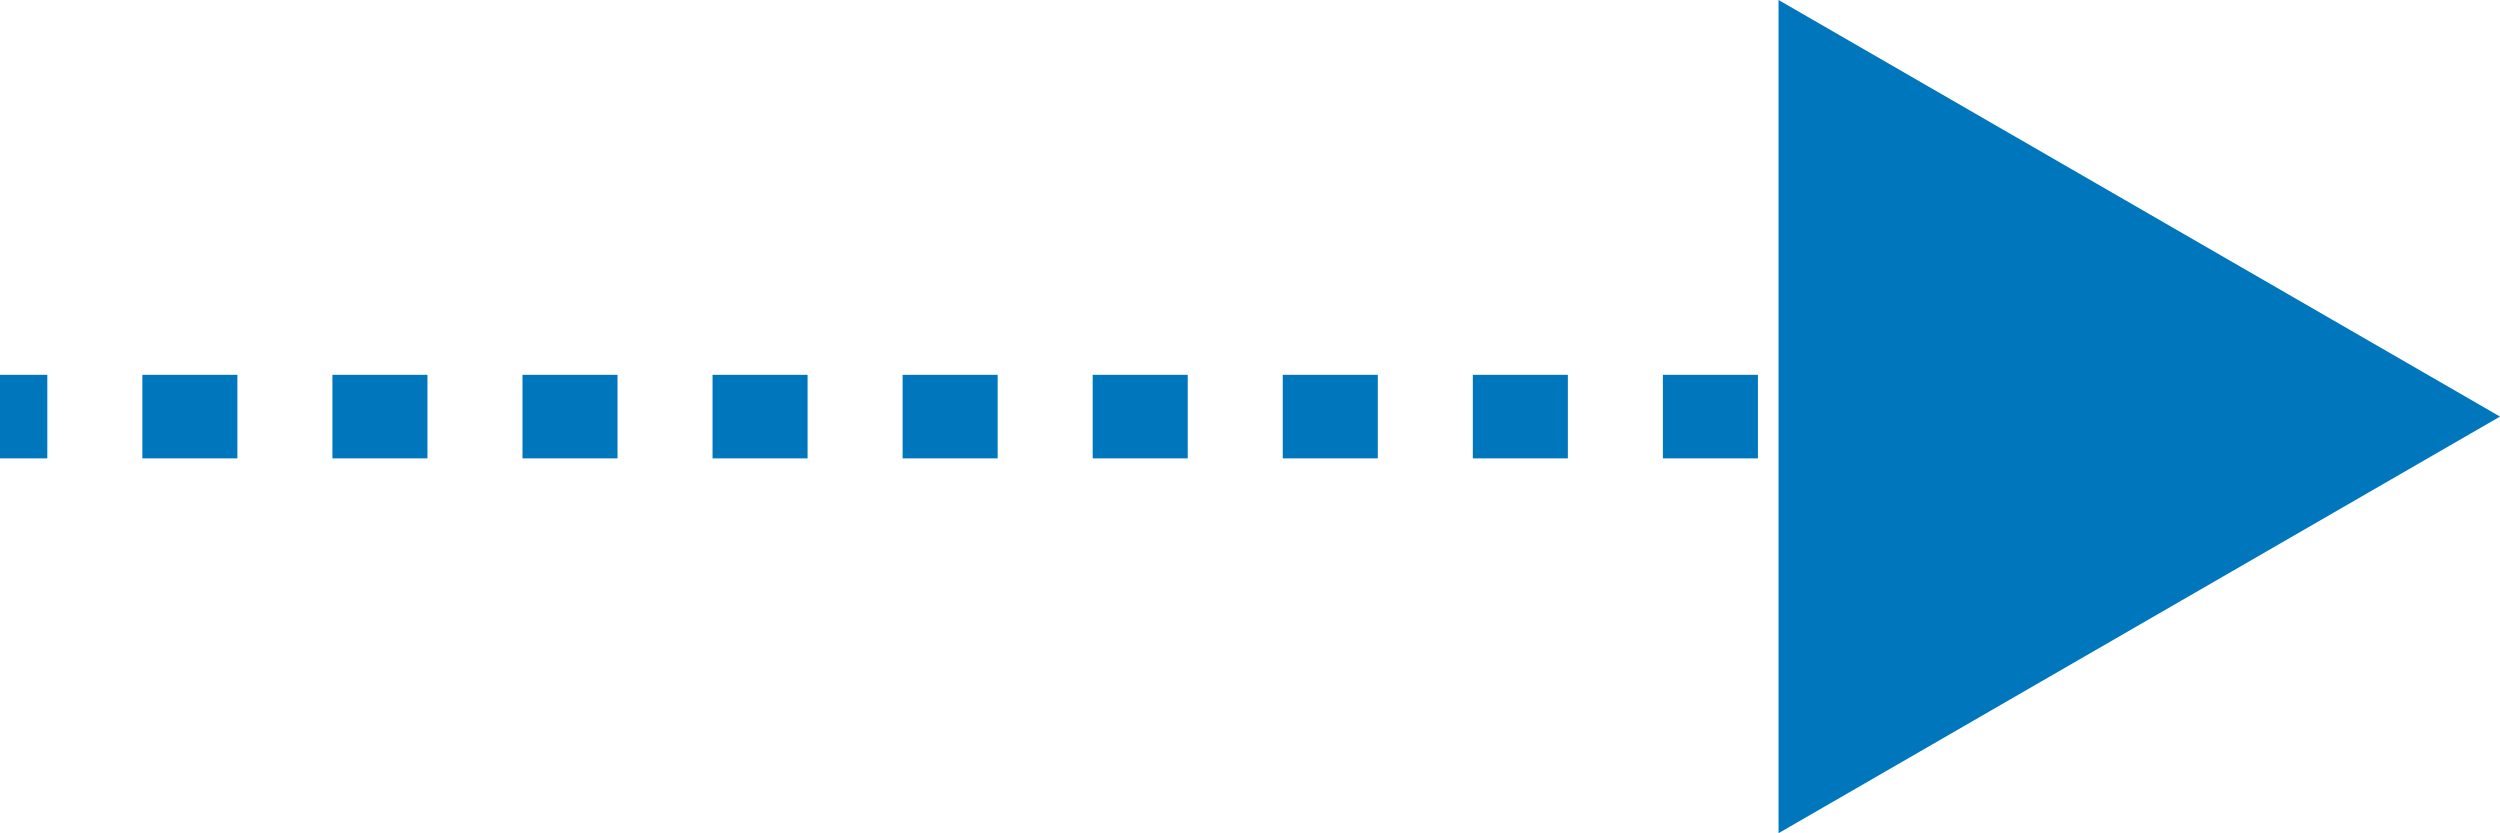 <svg xmlns="http://www.w3.org/2000/svg" width="154.55" height="51.507"><defs><clipPath id="a"><path d="M0 41.205h123.64V0H0v41.205z"/></clipPath></defs><g clip-path="url(#a)" transform="matrix(1.25 0 0 -1.25 0 51.507)"><path d="M0 20.602h2.34" fill="none" stroke="#0077bd" stroke-width="4.132" stroke-miterlimit="10"/><path d="M7.04 20.602h82.258" fill="none" stroke="#0077bd" stroke-width="4.132" stroke-miterlimit="10" stroke-dasharray="4.7,4.7"/></g><path d="M114.56 25.754h2.925" fill="none" stroke="#0077bd" stroke-width="5.165" stroke-miterlimit="10"/><path d="M109.95 51.507l44.6-25.754L109.95 0v51.507z" fill="#0077bd"/></svg>